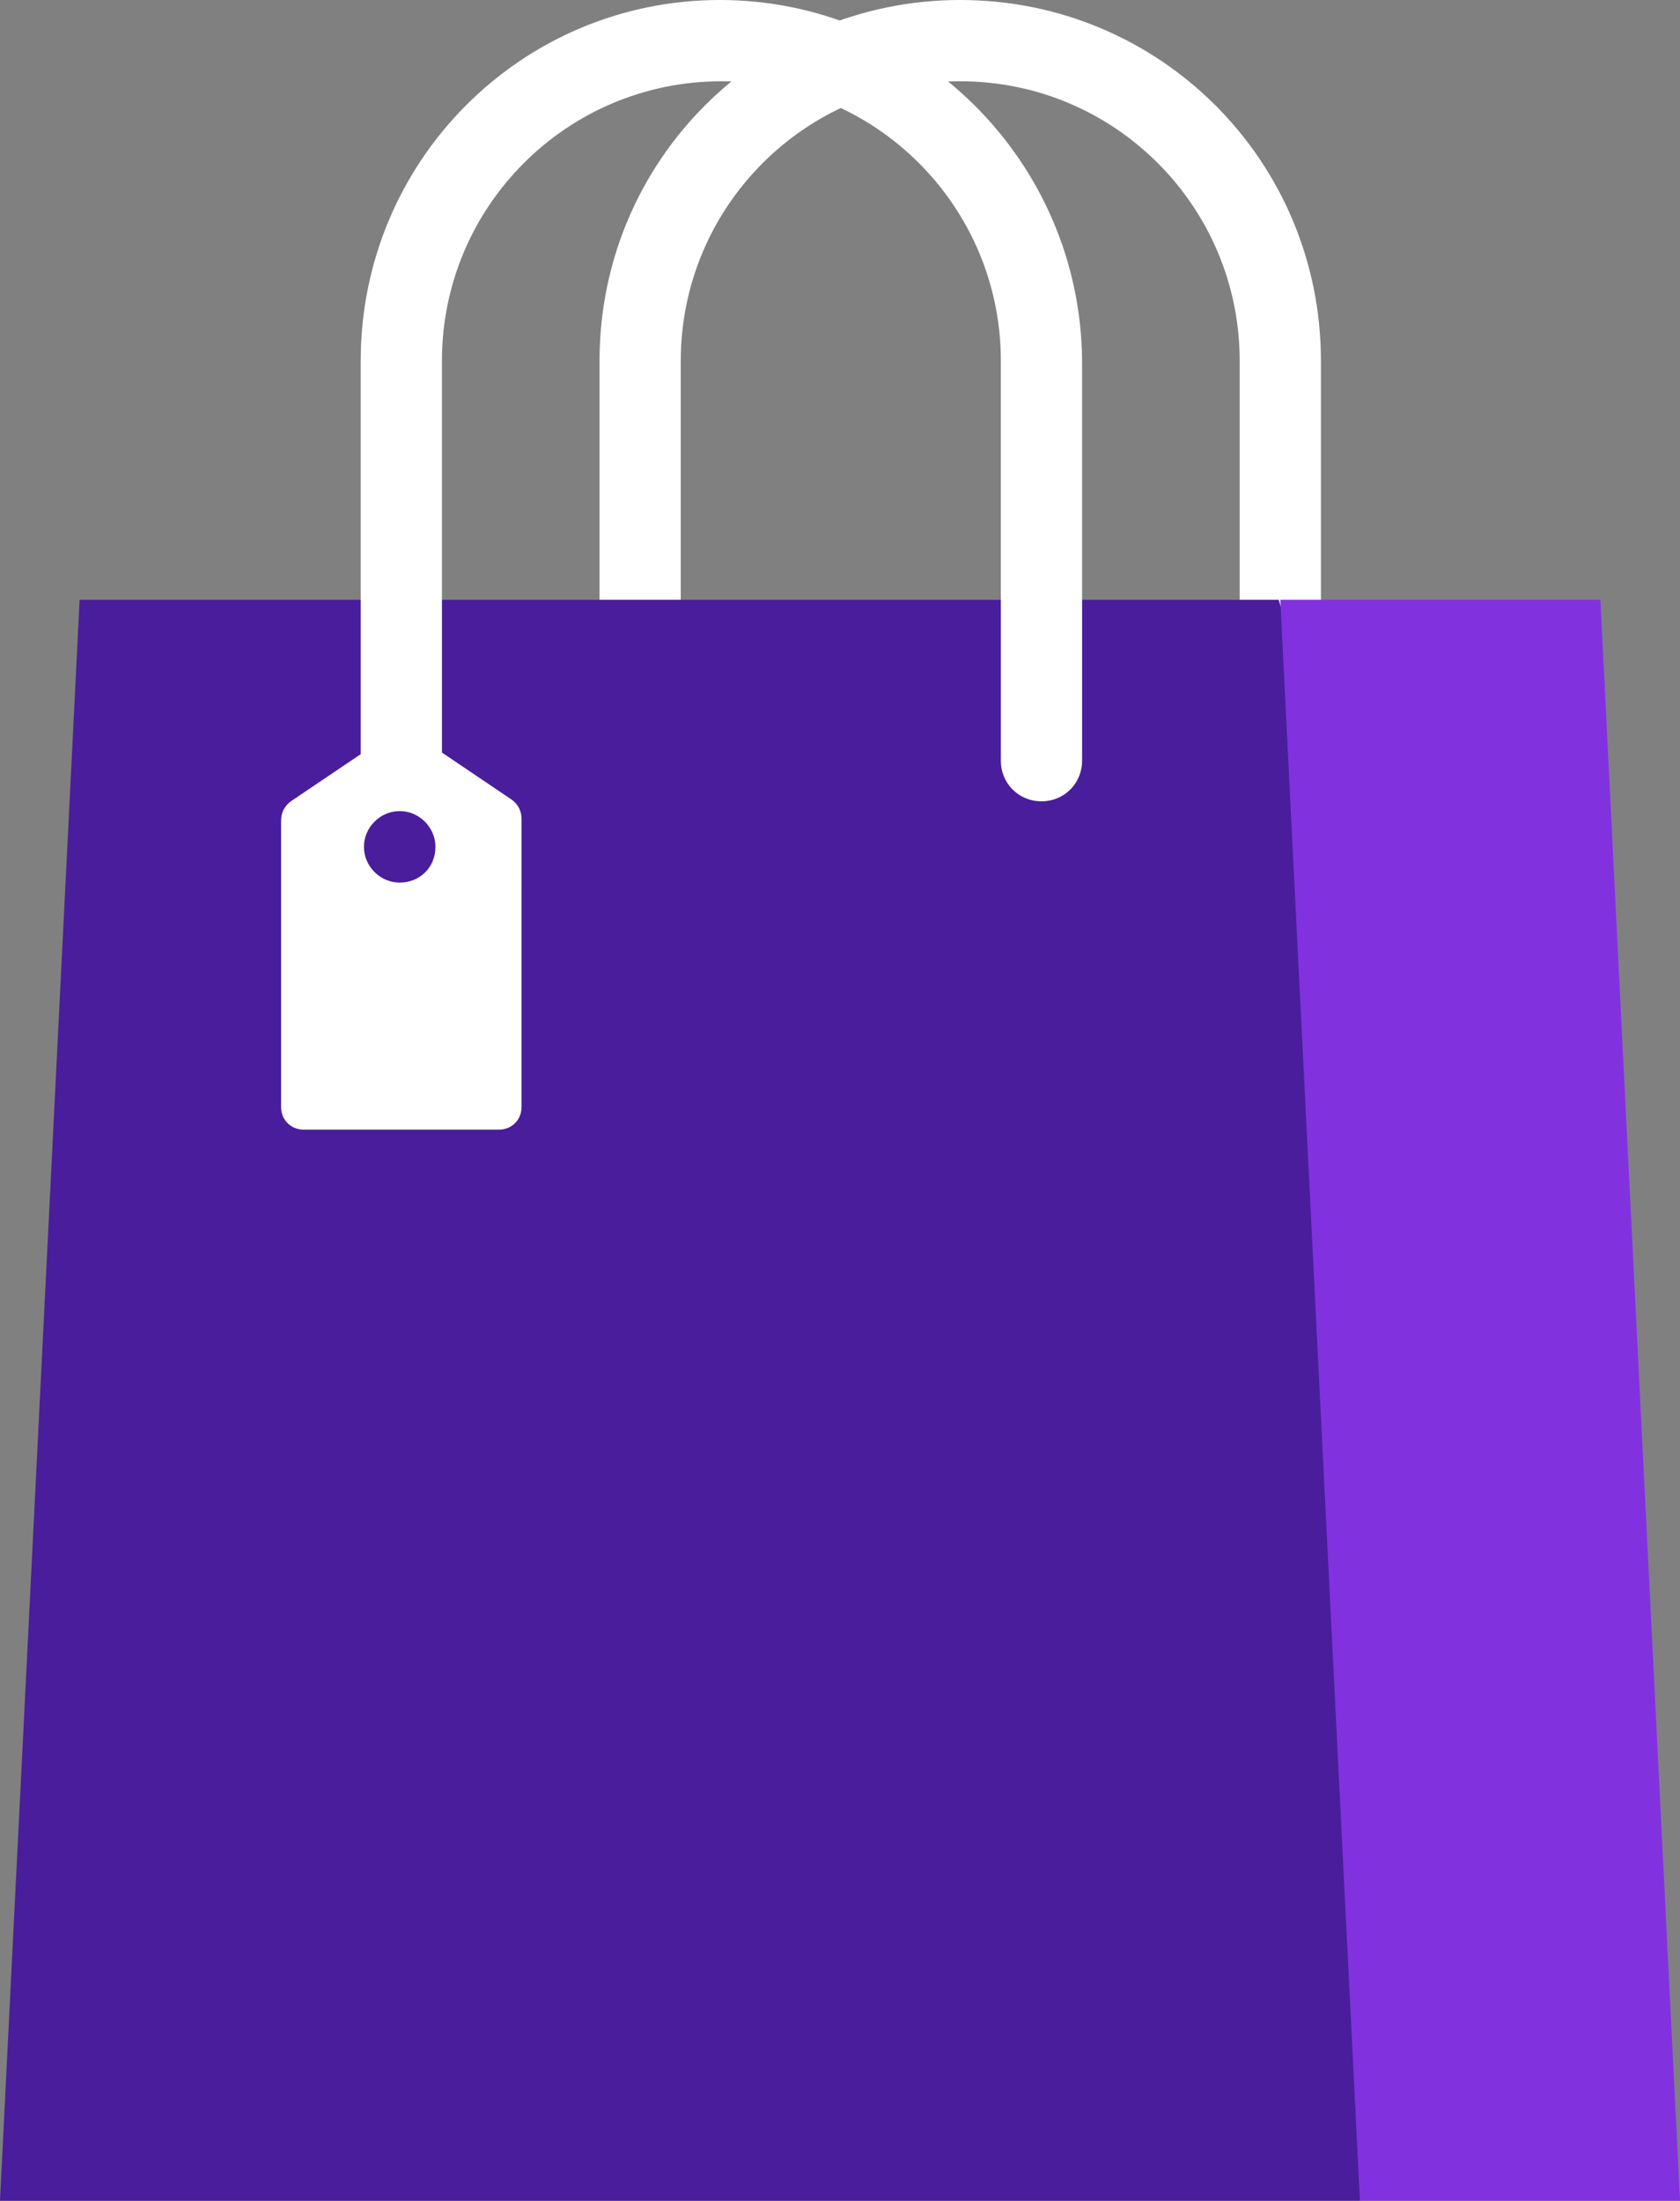 <svg version="1.1" id="图层_1" x="0px" y="0px" width="103.4px" height="135.4px" viewBox="0 0 103.4 135.4" enable-background="new 0 0 103.4 135.4" xml:space="preserve" xmlns="http://www.w3.org/2000/svg" xmlns:xlink="http://www.w3.org/1999/xlink" xmlns:xml="http://www.w3.org/XML/1998/namespace">
  <rect x="0" y="0" width="103.4" height="135.4" fill="#808080" stroke="none"/>
  <path fill="#FFFFFF" d="M78.8,49.2c-1.4,0-2.5-1.1-2.5-2.5V22.2C76.3,12.7,68.6,5,59.1,5s-17.2,7.7-17.2,17.2v24.6
	c0,1.4-1.1,2.5-2.5,2.5s-2.5-1.1-2.5-2.5V22.2C36.9,9.9,46.8,0,59.1,0s22.2,9.9,22.2,22.2v24.6C81.2,48.1,80.1,49.2,78.8,49.2z" class="color c1"/>
  <path fill="#4A1D9C" d="M83.7,135.4H0l4.9-98.5h73.8l14.8,49.2L83.7,135.4z" class="color c2"/>
  <path fill="#8231DF" d="M103.4,135.4H83.7l-4.9-98.5h19.7L103.4,135.4z" class="color c3"/>
  <path fill="#FFFFFF" d="M44.3,0C32.1,0,22.2,9.9,22.2,22.2v24.2l-4.3,2.9c-0.4,0.3-0.6,0.7-0.6,1.2v17.6c0,0.8,0.6,1.4,1.4,1.4h12
	c0.8,0,1.4-0.6,1.4-1.4V50.4c0-0.5-0.2-0.9-0.6-1.2l-4.3-2.9V22.2C27.2,12.7,34.9,5,44.4,5s17.2,7.7,17.2,17.2v24.6
	c0,1.4,1.1,2.5,2.5,2.5c1.4,0,2.5-1.1,2.5-2.5V22.2C66.5,9.9,56.5,0,44.3,0z M24.6,54.3c-1.2,0-2.2-1-2.2-2.2s1-2.2,2.2-2.2
	s2.2,1,2.2,2.2C26.8,53.4,25.8,54.3,24.6,54.3z" class="color c1"/>
</svg>